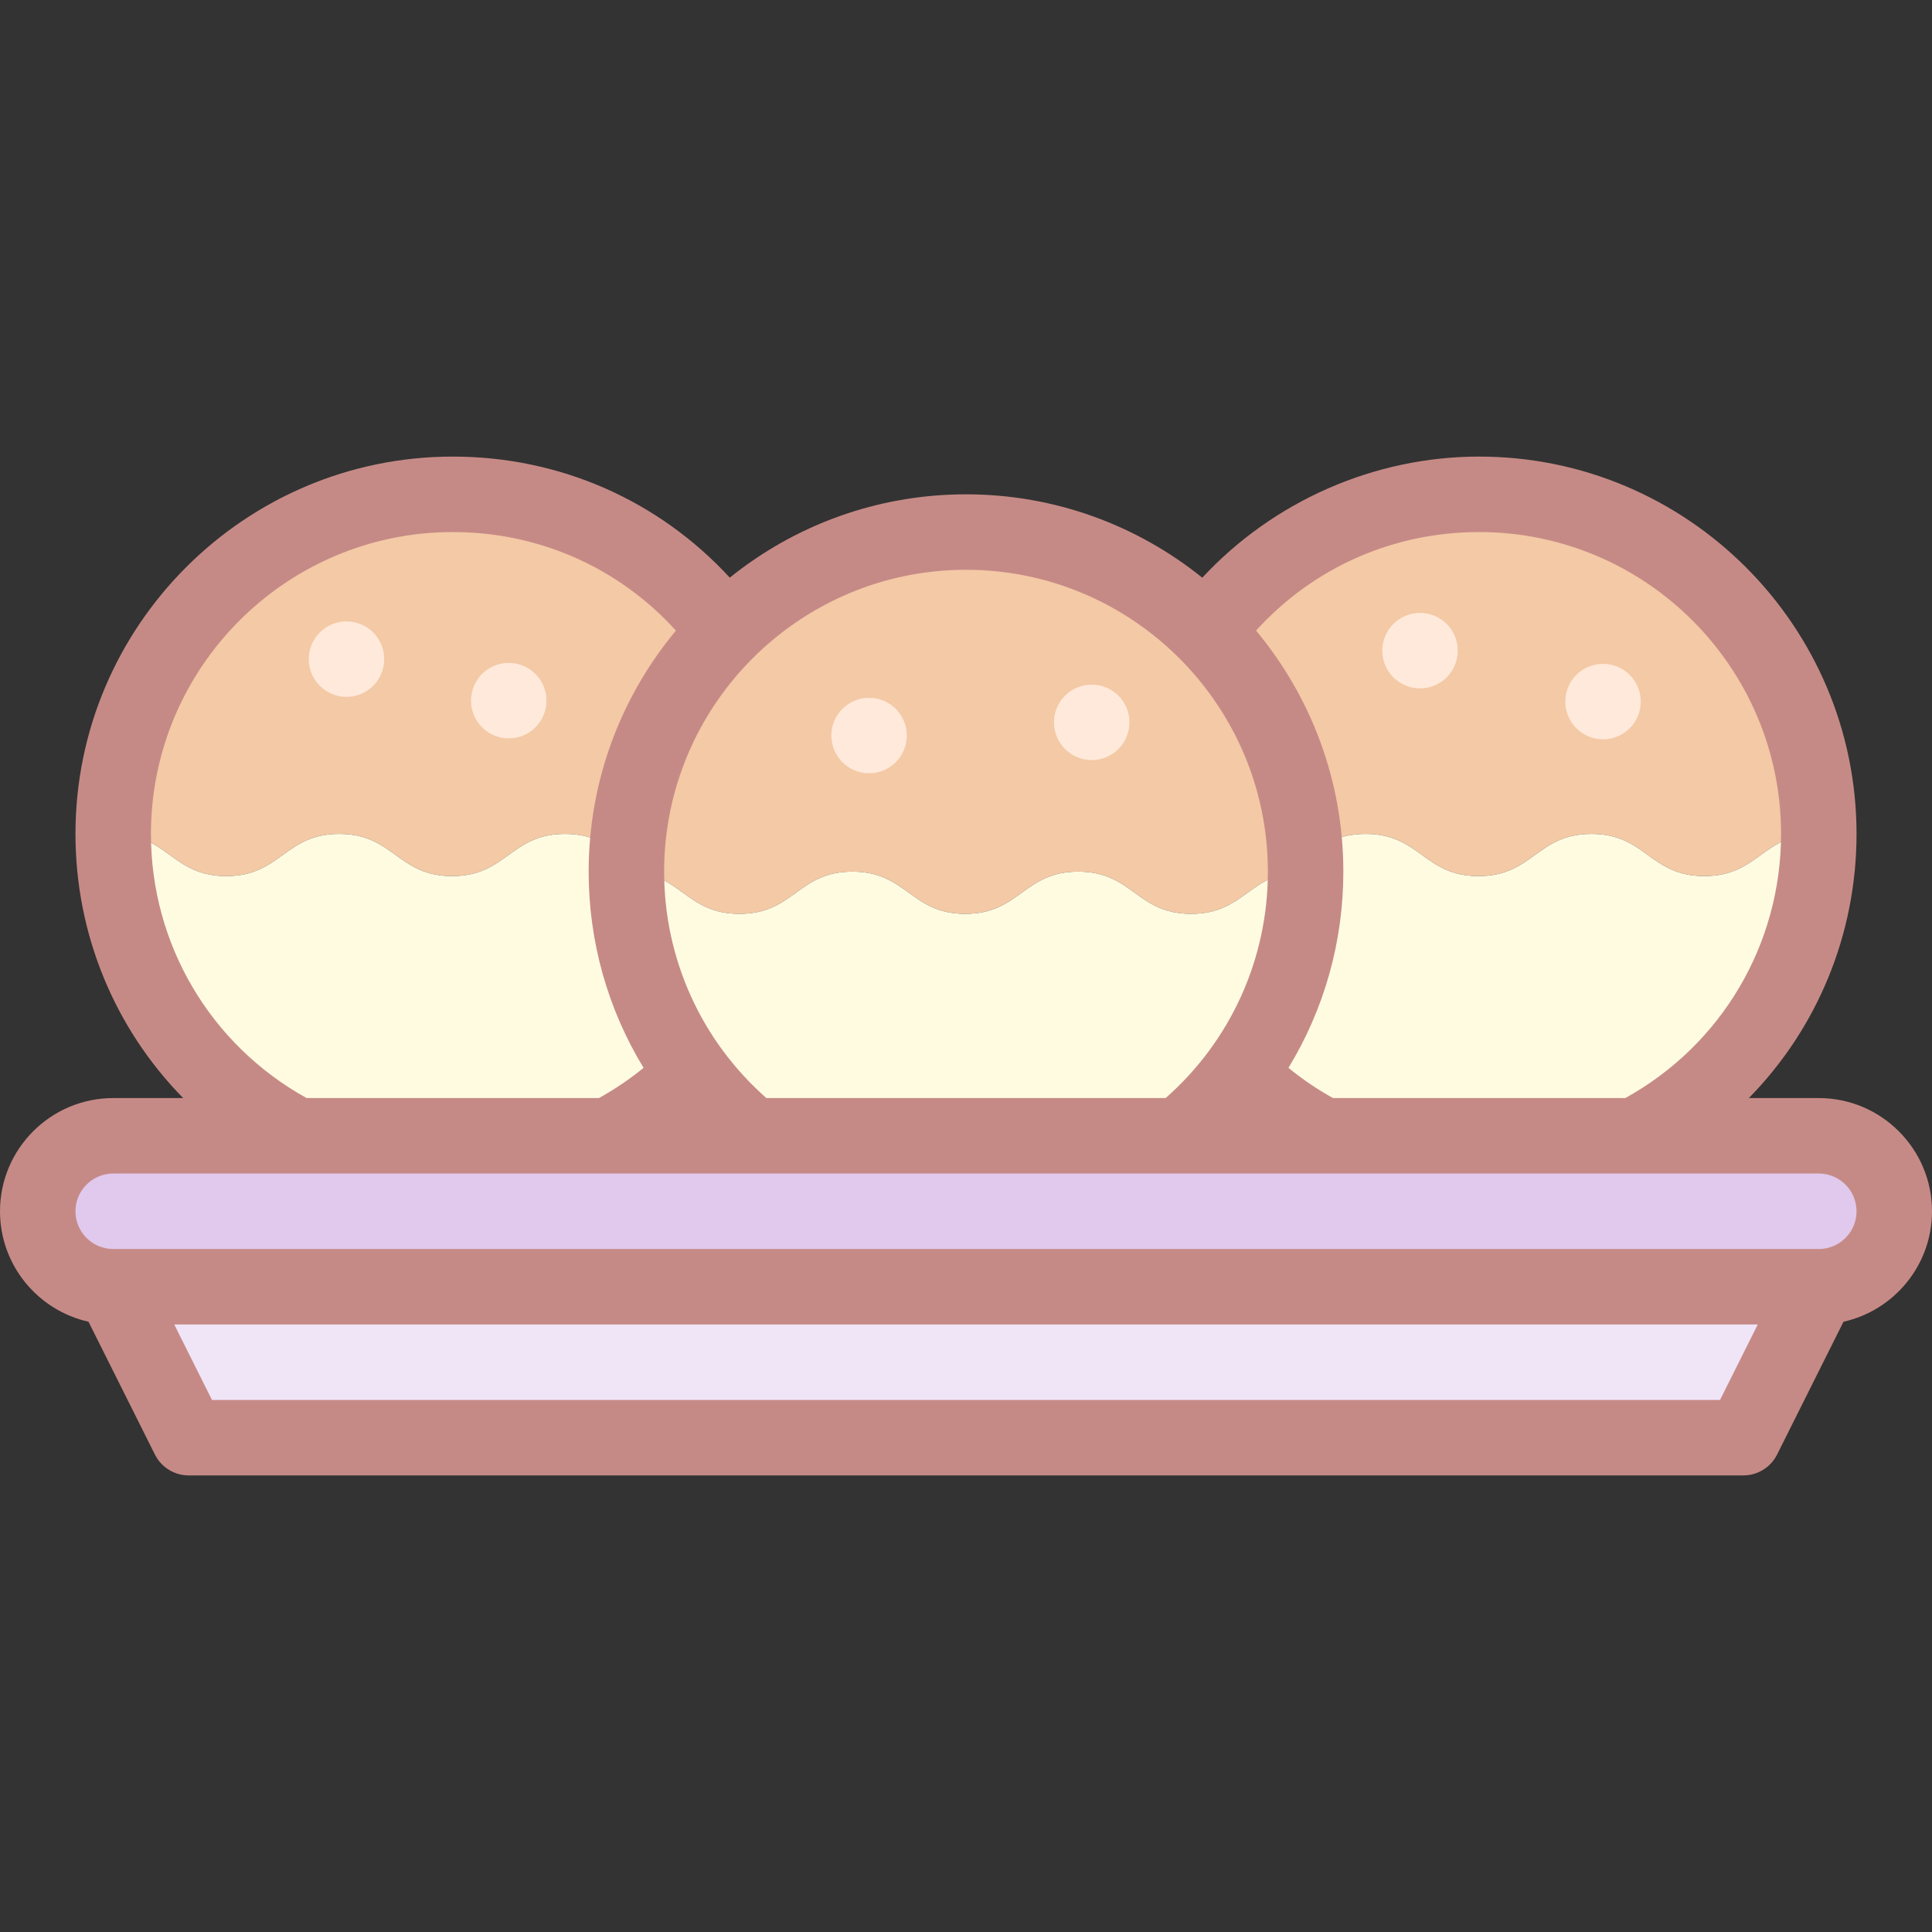 <svg id="Layer_1" enable-background="new 0 0 512 512" height="512" viewBox="0 0 512 512" width="512" xmlns="http://www.w3.org/2000/svg"><rect x="0" y="0" width="512" height="512" fill="#333333" stroke="none"/><g><g><g clip-rule="evenodd" fill-rule="evenodd"><path d="m166.064 227.565c.881-23.461 10.742-44.625 26.246-60.152-16.4-22.093-42.681-36.412-72.31-36.412-49.704 0-89.997 40.291-90 89.995h.044c14.46 0 15.464 11.184 29.924 11.184s15.464-11.184 29.924-11.184 15.464 11.184 29.924 11.184c14.459 0 15.464-11.184 29.924-11.184 8.075 0 11.954 3.489 16.324 6.569z" fill="#f3c9a6"/><path d="m149.739 220.996c-14.46 0-15.465 11.184-29.924 11.184s-15.464-11.184-29.924-11.184c-14.459 0-15.464 11.184-29.924 11.184-14.459 0-15.464-11.184-29.924-11.184-.014 0-.029 0-.044 0v.005c0 34.831 19.788 65.038 48.734 80h82.509c8.374-4.316 15.925-9.877 22.447-16.414-11.113-14.97-17.689-33.509-17.689-53.586 0 0 0-.003 0-.005 0-1.149.021-2.293.064-3.431-4.37-3.08-8.249-6.569-16.325-6.569z" fill="#fffbe1"/><path d="m192.309 167.412c-15.504 15.528-25.364 36.692-26.245 60.153-.043 1.138-.064 2.283-.065 3.431h.044c14.46 0 15.465 11.183 29.924 11.183 14.46 0 15.464-11.183 29.924-11.183s15.464 11.183 29.924 11.183c14.459 0 15.464-11.183 29.924-11.183 14.459 0 15.464 11.183 29.924 11.183 14.459 0 15.464-11.183 29.924-11.183.14 0 .276.003.414.005 0-1.236-.025-2.467-.074-3.692-.943-23.359-10.788-44.426-26.236-59.898-16.291-16.316-38.812-26.411-63.69-26.411-24.88.001-47.401 10.096-63.692 26.412z" fill="#f3c9a6"/><path d="m225.891 230.996c-14.459 0-15.464 11.183-29.924 11.183s-15.464-11.183-29.924-11.183c-.015 0-.029 0-.044 0v.003c0 5.951.577 11.765 1.679 17.391 2.371 12.102 7.182 23.406 13.975 33.34.66.966 1.339 1.918 2.036 2.856 4.538 6.113 9.833 11.63 15.746 16.414h113.137c20.648-16.7 33.428-42.162 33.428-69.999-.138-.002-.274-.005-.414-.005-14.46 0-15.464 11.183-29.924 11.183s-15.464-11.183-29.924-11.183-15.465 11.183-29.924 11.183c-14.458.001-15.463-11.183-29.923-11.183z" fill="#fffbe1"/><path d="m319.69 167.412c15.447 15.472 25.293 36.538 26.236 59.898 4.227-3.014 8.111-6.314 15.965-6.314 14.46 0 15.464 11.184 29.924 11.184 14.459 0 15.464-11.184 29.924-11.184 14.459 0 15.464 11.184 29.924 11.184 14.459 0 15.464-11.184 29.924-11.184.14 0 .276.003.414.005 0-49.706-40.294-90-90-90-29.63 0-55.911 14.318-72.311 36.411z" fill="#f3c9a6"/><path d="m421.739 220.996c-14.46 0-15.465 11.184-29.924 11.184-14.46 0-15.464-11.184-29.924-11.184-7.854 0-11.738 3.299-15.965 6.314.049 1.224.074 2.455.074 3.692 0 27.837-12.779 53.299-33.428 69.999h38.158 82.509c29.473-15.184 48.76-45.8 48.76-80-.137-.002-.274-.005-.414-.005-14.46 0-15.464 11.184-29.924 11.184-14.458-.001-15.463-11.184-29.922-11.184z" fill="#fffbe1"/><path d="m433.239 301h-82.509-38.158-113.136-38.192-82.51-48.734c-11 0-20 9-20 20s9 20 20 20h452c11 0 20-9 20-20s-9-20-20-20z" fill="#e0c9ed"/><path d="m482 341h-452l20.001 40h411.998z" fill="#f0e5f7"/></g><g><path d="m91.822 184.679c-5.523 0-10.004-4.478-10.004-10s4.474-10 9.997-10h.007c5.523 0 10 4.478 10 10s-4.477 10-10 10z" fill="#ffe9da"/></g><g><path d="m134.822 195.679c-5.523 0-10.004-4.478-10.004-10s4.474-10 9.997-10h.007c5.523 0 10 4.478 10 10s-4.477 10-10 10z" fill="#ffe9da"/></g><g><path d="m230.315 204.929c-5.523 0-10.004-4.478-10.004-10s4.474-10 9.997-10h.007c5.523 0 10 4.478 10 10s-4.477 10-10 10z" fill="#ffe9da"/></g><g><path d="m289.315 201.429c-5.523 0-10.004-4.478-10.004-10s4.474-10 9.997-10h.007c5.523 0 10 4.478 10 10s-4.477 10-10 10z" fill="#ffe9da"/></g><g><path d="m376.322 182.429c-5.523 0-10.004-4.478-10.004-10s4.474-10 9.997-10h.007c5.523 0 10 4.478 10 10s-4.477 10-10 10z" fill="#ffe9da"/></g><g><path d="m424.823 195.929c-5.523 0-10.004-4.478-10.004-10s4.474-10 9.997-10h.007c5.523 0 10 4.478 10 10s-4.477 10-10 10z" fill="#ffe9da"/></g></g><path d="m512 321c0-16.542-13.458-30-30-30h-18.537c18.047-18.382 28.537-43.323 28.537-70 0-55.141-44.86-100-100-100-27.853 0-54.572 11.839-73.381 32.096-17.151-13.813-38.934-22.095-62.619-22.095-23.676 0-45.452 8.276-62.6 22.08-18.885-20.502-45.101-32.081-73.4-32.081-55.14 0-100 44.86-100 100 0 26.693 10.488 51.614 28.54 70h-18.54c-16.542 0-30 13.458-30 30 0 14.294 10.052 26.277 23.456 29.272l17.601 35.199c1.693 3.389 5.156 5.529 8.943 5.529h411.999c3.788 0 7.25-2.14 8.944-5.527l17.601-35.199c13.404-2.996 23.456-14.98 23.456-29.274zm-120-180c44.112 0 80 35.888 80 80 0 29.261-15.775 55.911-41.283 70h-77.456c-4.17-2.313-8.116-4.991-11.807-8.005 9.424-15.457 14.546-33.351 14.546-51.994 0-24.272-8.695-46.549-23.13-63.888 15.139-16.682 36.281-26.113 59.13-26.113zm-56 90.001c0 23.114-9.837 44.792-27.093 59.999h-105.804c-17.262-15.215-27.103-36.898-27.103-59.999 0-44.112 35.888-80 80-80s80 35.888 80 80zm-296-10.001c0-44.112 35.888-80 80-80 22.841 0 43.989 9.431 59.13 26.113-14.435 17.339-23.13 39.616-23.13 63.888 0 18.635 5.125 36.528 14.552 51.99-3.697 3.018-7.655 5.696-11.838 8.009h-77.459c-25.504-14.128-41.255-40.737-41.255-70zm415.819 150h-399.638l-10-19.999h419.638zm26.181-40h-452c-5.514 0-10-4.486-10-10s4.486-10 10-10h452c5.514 0 10 4.486 10 10s-4.486 10-10 10z" fill="#c68a86"/></g></svg>